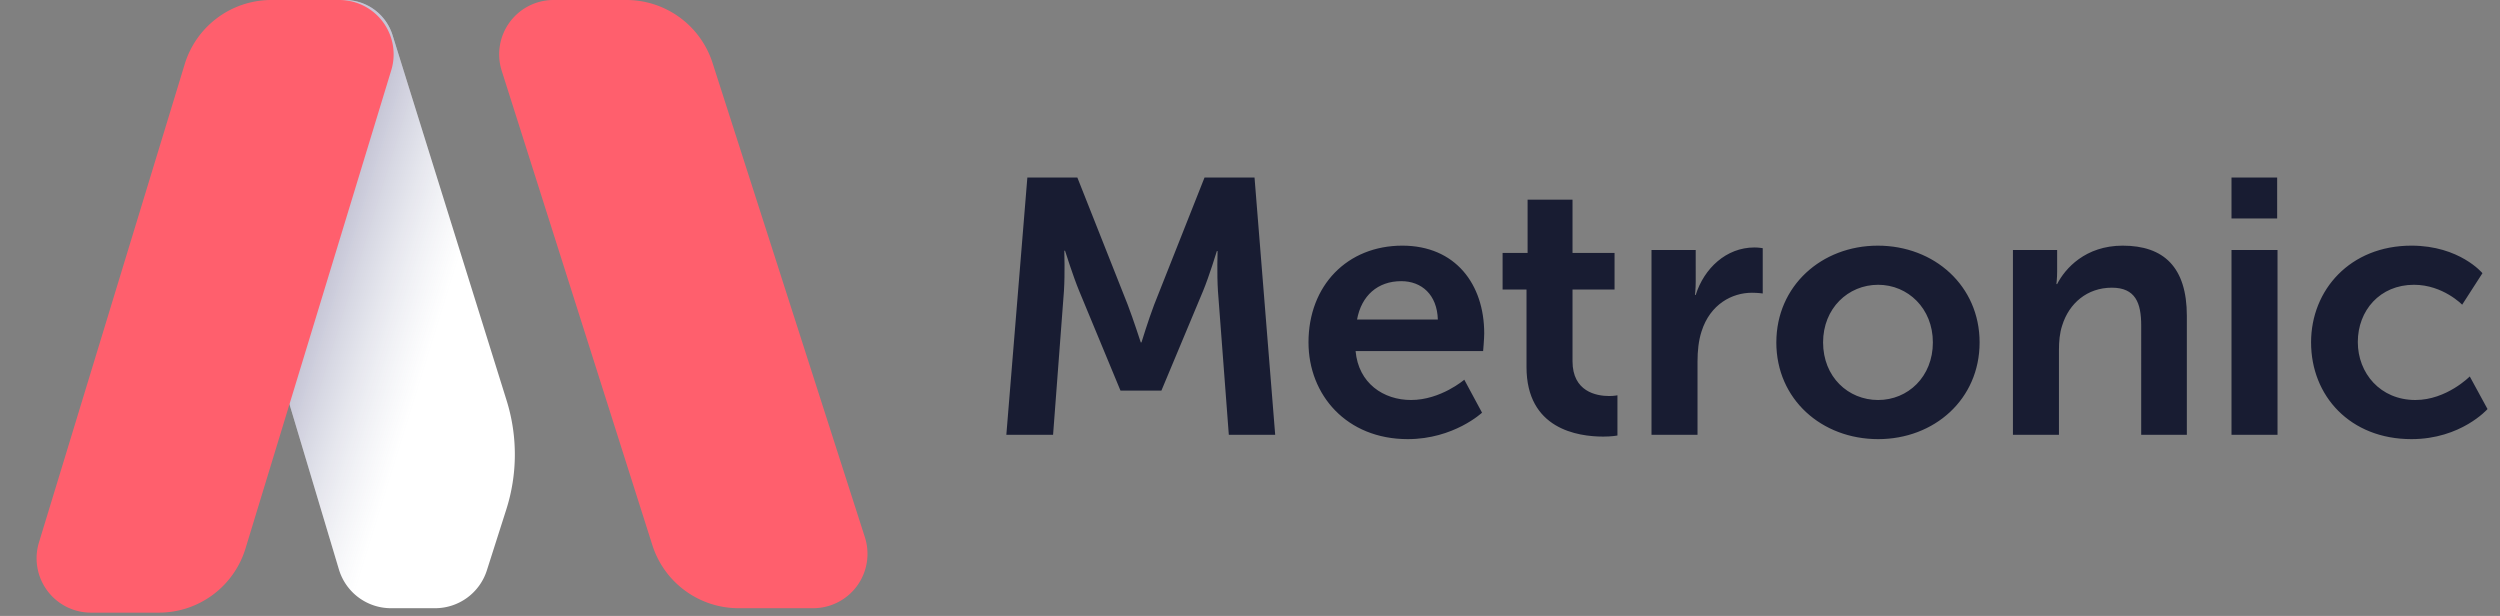 <svg width="138" height="34" fill="none" xmlns="http://www.w3.org/2000/svg"><rect width="100%" height="100%" fill="#808080" stroke="none"/><g clip-path="url(#a)"><path d="m39.332 3.471 8.41 26.185a3 3 0 0 1-2.856 3.917h-4.113a5 5 0 0 1-4.765-3.487L27.695 3.908A3 3 0 0 1 30.555 0h4.017a5 5 0 0 1 4.76 3.471Z" fill="#FF5F6D"/><path d="m27.965 22.107-6.297-20.17A2.758 2.758 0 0 0 19.035 0a3.152 3.152 0 0 0-3.148 2.992l-.758 14.867a7.999 7.999 0 0 0 .326 2.7l3.253 10.874a3 3 0 0 0 2.874 2.14h2.435a3 3 0 0 0 2.858-2.089l1.072-3.36a10 10 0 0 0 .018-6.017Z" fill="#fff"/><path d="m27.965 22.107-6.297-20.17A2.758 2.758 0 0 0 19.035 0a3.152 3.152 0 0 0-3.148 2.992l-.758 14.867a7.999 7.999 0 0 0 .326 2.7l3.253 10.874a3 3 0 0 0 2.874 2.14h2.435a3 3 0 0 0 2.858-2.089l1.072-3.36a10 10 0 0 0 .018-6.017Z" fill="url(#b)" fill-opacity=".6"/><path d="M14.978 0h3.75a3 3 0 0 1 2.87 3.875l-8.046 26.4a5 5 0 0 1-4.783 3.543H5.02a3 3 0 0 1-2.87-3.874l8.046-26.402A5 5 0 0 1 14.978 0Z" fill="#FF5F6D"/><path d="M55.55 24h2.58l.6-7.94c.06-.94.02-2.22.02-2.22h.04s.44 1.4.78 2.22l2.28 5.5h2.26l2.3-5.5c.34-.82.76-2.2.76-2.2h.04s-.04 1.26.02 2.2l.6 7.94h2.56L69.25 9.8h-2.76l-2.78 7.02c-.32.84-.7 2.08-.7 2.08h-.04s-.4-1.24-.72-2.08L59.47 9.8h-2.76L55.55 24Zm16.679-5.1c0 2.9 2.1 5.34 5.48 5.34 2.54 0 4.1-1.46 4.1-1.46l-.98-1.82s-1.3 1.12-2.94 1.12c-1.52 0-2.9-.92-3.06-2.7h7.04s.06-.68.06-.98c0-2.7-1.58-4.84-4.52-4.84-3.04 0-5.18 2.2-5.18 5.34Zm2.68-1.26c.24-1.32 1.14-2.12 2.44-2.12 1.12 0 1.98.74 2.02 2.12h-4.46Zm9.354 2.62c0 3.42 2.82 3.84 4.24 3.84.48 0 .78-.06.78-.06v-2.22s-.18.04-.46.04c-.7 0-2.02-.24-2.02-1.92v-3.96h2.32v-2.02h-2.32v-2.94h-2.48v2.94h-1.38v2.02h1.32v4.28Zm6.9 3.74h2.54v-4.04c0-.6.06-1.16.22-1.66.48-1.52 1.7-2.14 2.78-2.14.34 0 .6.04.6.04v-2.5s-.22-.04-.46-.04c-1.56 0-2.78 1.16-3.24 2.62h-.04s.04-.34.04-.72V13.8h-2.44V24Zm6.89-5.1c0 3.14 2.501 5.34 5.621 5.34 3.1 0 5.6-2.2 5.6-5.34 0-3.12-2.5-5.34-5.62-5.34-3.1 0-5.6 2.22-5.6 5.34Zm2.581 0c0-1.88 1.38-3.18 3.04-3.18 1.64 0 3.02 1.3 3.02 3.18 0 1.9-1.38 3.18-3.02 3.18-1.66 0-3.04-1.28-3.04-3.18Zm10.48 5.1h2.54v-4.68c0-.48.04-.94.18-1.36.38-1.22 1.38-2.08 2.74-2.08 1.3 0 1.62.84 1.62 2.08V24h2.52v-6.56c0-2.7-1.28-3.88-3.54-3.88-2.06 0-3.18 1.26-3.62 2.12h-.04s.04-.32.04-.7V13.8h-2.44V24Zm12.065-11.94h2.52V9.8h-2.52v2.26Zm0 11.94h2.54V13.8h-2.54V24Zm4.392-5.1c0 2.96 2.16 5.34 5.54 5.34 2.74 0 4.2-1.66 4.2-1.66l-.98-1.8s-1.28 1.3-3 1.3c-1.94 0-3.18-1.48-3.18-3.2 0-1.74 1.22-3.16 3.1-3.16 1.6 0 2.66 1.1 2.66 1.1l1.12-1.74s-1.26-1.52-3.92-1.52c-3.38 0-5.54 2.44-5.54 5.34Z" fill="#181C32"/></g><defs><linearGradient id="b" x1="16.897" y1="18.625" x2="24.004" y2="20.83" gradientUnits="userSpaceOnUse"><stop stop-color="#18175A" stop-opacity=".42"/><stop offset=".911" stop-color="#65719B" stop-opacity="0"/></linearGradient><clipPath id="a"><path fill="#fff" d="M0 0h138v34H0z"/></clipPath></defs></svg>